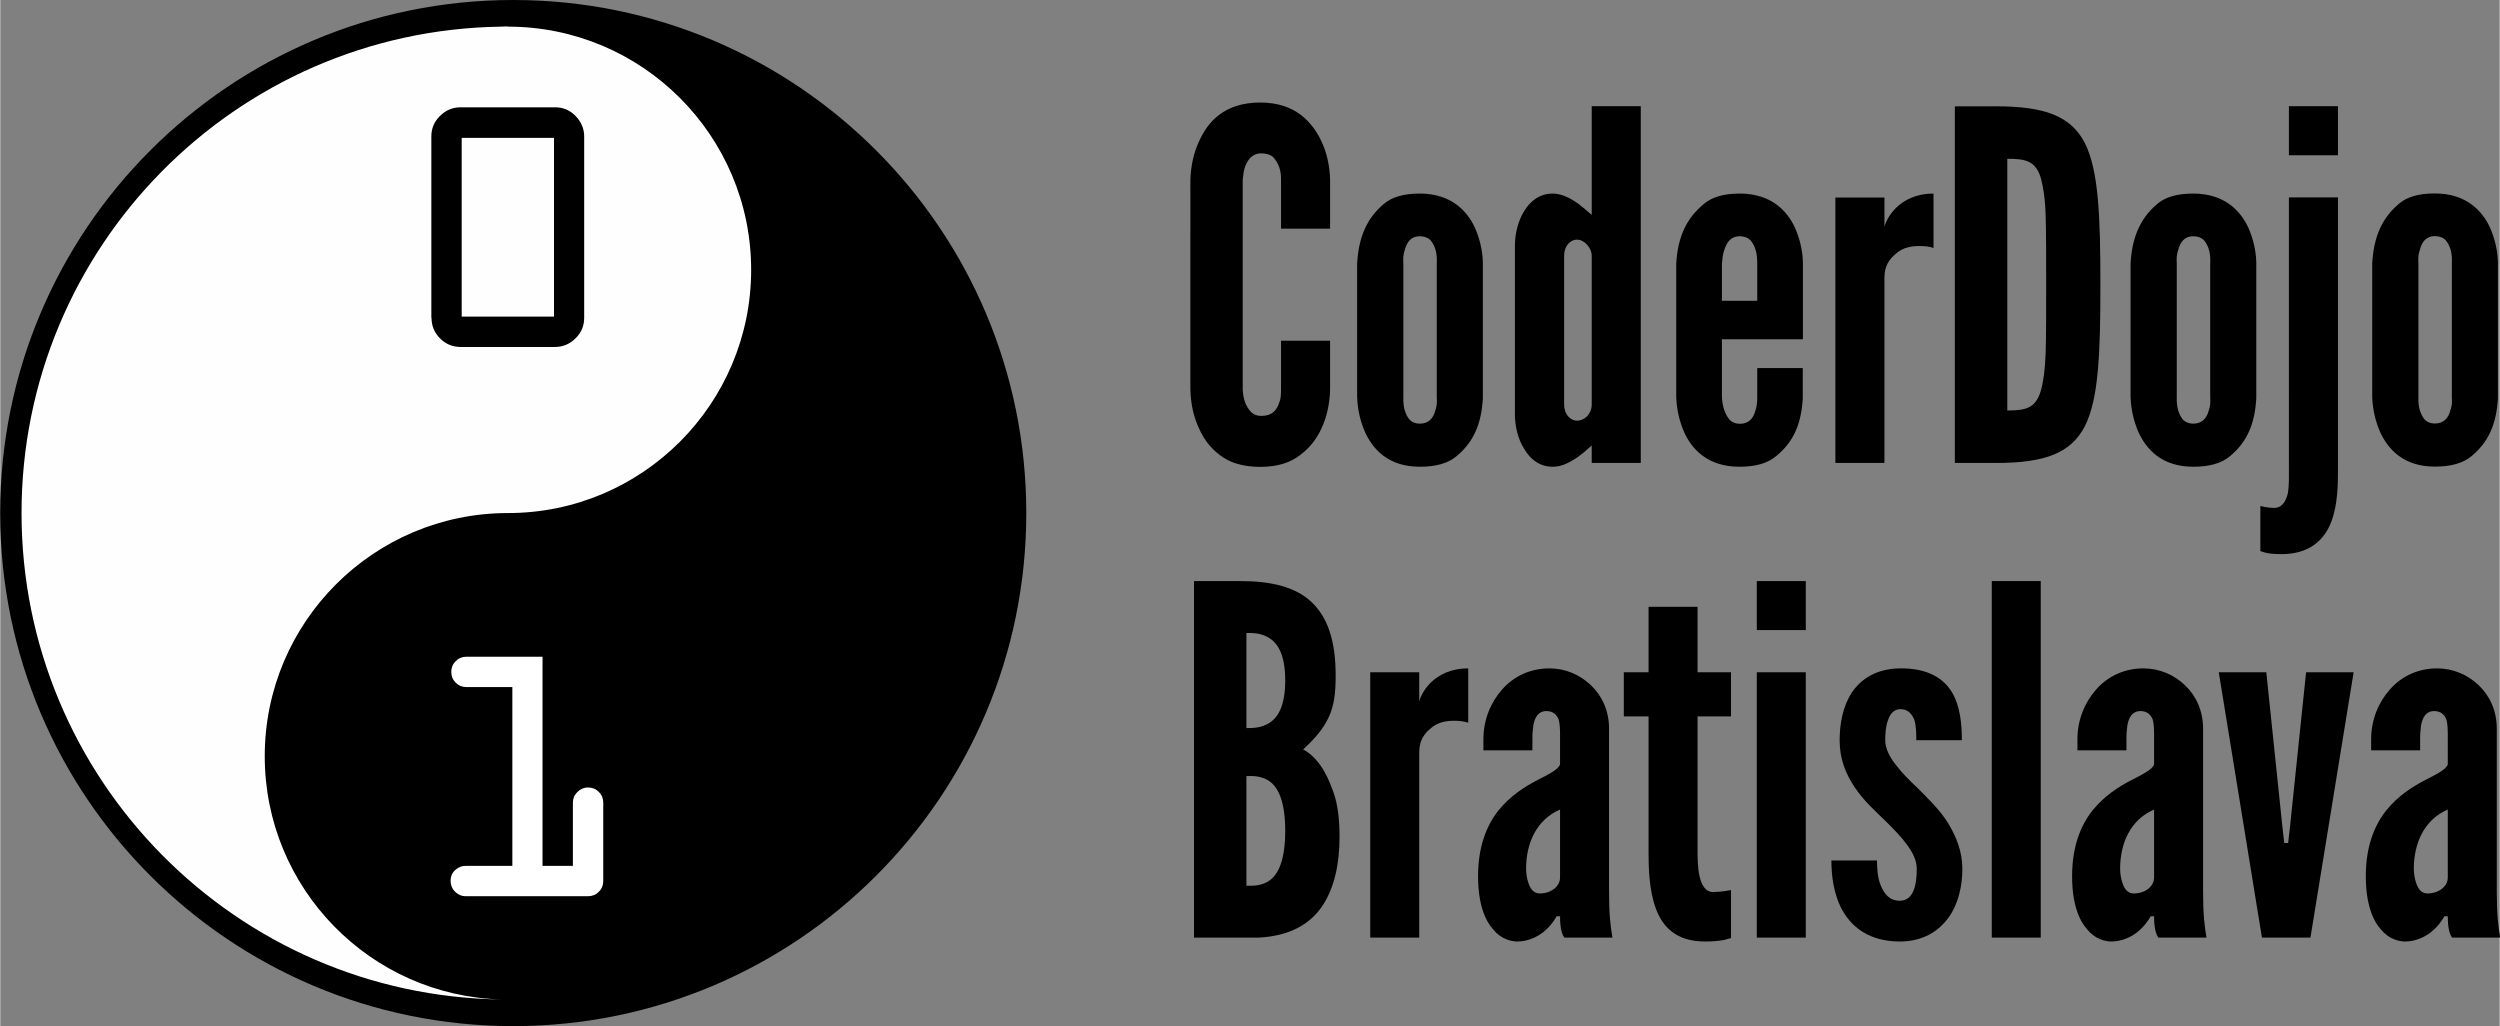 <svg xmlns="http://www.w3.org/2000/svg" xml:space="preserve" width="984.844" height="404.223" version="1.1" style="clip-rule:evenodd;fill-rule:evenodd;image-rendering:optimizeQuality;shape-rendering:geometricPrecision;text-rendering:geometricPrecision" viewBox="0 0 14161.728 5814" id="svg2">
    <rect x="0" y="0" width="14161.728" height="5814" fill="#808080" stroke="none"/>
    <defs id="defs4">
        <style type="text/css" id="style6">
        .fil0{fill:#000}
</style>
    </defs>
    <g id="Layer_x0020_1" transform="translate(-1923.7)">
        <path class="fil0" d="M9458.391 1929.986v277.986c-2.31 82.395-19.25 156.32-49.283 220.233-24.641 54.673-63.143 107.036-118.586 148.618-54.673 43.893-129.368 68.534-227.933 68.534-99.336 0-176.34-24.641-231.014-68.534-54.673-41.582-90.865-93.175-115.506-148.618-30.032-63.144-46.973-137.068-49.283-220.232V1017.484c3.08-80.085 19.251-154.01 49.283-217.153 24.641-54.673 60.063-110.116 115.506-150.928 54.674-41.583 131.678-68.534 231.014-68.534 99.335 0 173.26 27.722 227.933 68.534 54.673 41.582 93.175 96.255 118.586 150.928 30.032 63.144 46.973 137.068 49.283 217.153v277.985h-277.986v-277.985c0-54.674-13.86-93.176-43.892-126.287-13.86-13.861-38.502-22.332-68.534-22.332-52.363 0-77.004 38.503-90.865 73.924-8.47 22.332-10.78 46.973-13.86 74.695v1190.487c3.08 57.754 19.25 96.256 46.972 126.288 13.86 13.86 33.112 22.33 57.753 22.33 63.144 0 87.785-33.111 101.646-73.923 8.47-19.251 10.78-43.893 10.78-73.925v-277.986h277.986zm865.531 327.27c-8.47 145.537-52.363 247.183-148.619 327.268-49.284 41.582-118.588 60.063-208.683 60.063-178.65 0-266.435-99.335-311.097-197.9-24.642-57.754-41.583-123.978-43.893-197.902V1492.6c8.47-145.538 52.363-252.574 148.619-334.969 46.972-41.582 115.506-60.833 206.371-60.833 178.65 0 269.516 99.336 313.41 195.591 24.641 57.753 41.582 120.897 43.892 192.511zm-261.046-764.654c3.08-57.754-8.471-98.566-35.422-131.678-13.861-13.86-35.422-22.331-60.064-22.331-52.363 0-74.694 35.422-85.475 77.004-8.47 22.331-10.78 46.973-8.47 77.004v756.184c-2.31 57.753 10.78 99.335 35.422 129.367 13.861 13.86 33.112 22.331 57.753 22.331 52.363 0 77.005-33.112 87.785-73.924 8.471-22.331 10.781-46.973 8.471-77.004v-756.183zm1155.838 1130.424h-277.985v-99.336c-46.973 43.893-87.786 77.005-140.149 101.646-27.721 13.861-55.443 19.251-80.084 19.251-77.005 0-129.368-43.892-162.479-101.646-35.423-54.673-52.363-129.367-52.363-192.51v-959.475c0-63.144 16.171-137.068 52.363-194.821 33.111-54.674 85.474-99.336 162.479-99.336 52.363 0 107.037 30.032 148.618 60.833 24.642 19.251 46.974 38.503 71.615 60.064V601.66h277.985v2020.595Zm-277.985-1174.317c0-43.893-41.584-90.865-82.395-90.865-41.583 0-73.925 38.502-73.925 90.865v843.968c0 52.363 33.112 90.865 73.925 90.865 41.583 0 82.395-38.502 82.395-90.865zm1195.877 635.286v173.26c-8.469 145.538-52.362 247.184-150.928 327.269-49.283 41.582-118.586 60.063-208.682 60.063-178.649 0-269.515-99.335-313.408-197.9-24.64-57.754-41.581-123.978-43.892-197.902V1492.6c8.47-145.538 54.674-252.574 154.009-334.969 46.972-41.582 115.506-60.833 206.371-60.833 178.651 0 269.516 99.336 313.408 195.591 24.642 57.753 41.583 120.897 43.894 192.511v437.385h-458.947v327.269c3.08 57.753 19.251 99.335 43.893 129.367 13.86 13.86 33.112 22.331 57.752 22.331 52.363 0 77.005-33.112 87.786-73.924 8.471-22.331 10.78-46.973 10.78-77.004v-164.79h258.736zm-458.945-379.631h200.981V1492.6c0-57.753-10.78-98.565-38.501-131.677-13.862-13.86-35.423-22.331-60.065-22.331-52.363 0-74.694 35.422-87.785 77.004-8.469 22.331-10.78 46.973-13.86 77.004v211.763zm1199.728-299.548c-24.641-8.47-52.363-10.78-77.004-10.78-43.893 0-96.256 5.39-140.148 46.973-52.363 43.892-60.834 90.865-60.834 137.067v1044.95h-277.985V1119.13h277.985V1287c3.081-19.251 22.332-66.224 66.224-110.116 43.893-41.583 110.116-80.085 211.762-80.085zm120.897 1218.21V602.431h234.094c274.905 0 423.524 54.673 502.838 208.682 77.004 154.009 87.785 407.353 87.785 803.155 0 395.803-10.781 646.067-87.785 800.076-79.314 154.009-227.933 208.682-502.838 208.682zm297.237-297.237c101.645 0 159.399-10.78 189.431-110.116 13.86-46.973 24.642-118.587 27.722-214.072 3.08-96.256 3.08-225.623 3.08-390.413 0-164.79 0-294.157-3.08-390.412-2.311-93.175-13.862-164.79-27.722-214.072-30.032-96.255-87.786-107.036-189.431-107.036v1426.891Zm1410.72-68.534c-8.469 145.538-52.363 247.184-148.618 327.269-49.282 41.582-118.587 60.063-208.682 60.063-178.65 0-266.435-99.335-311.097-197.9-24.642-57.754-41.583-123.978-43.893-197.902V1492.6c8.471-145.538 52.363-252.574 148.619-334.969 46.972-41.582 115.506-60.833 206.371-60.833 178.651 0 269.515 99.336 313.408 195.591 24.641 57.753 41.582 120.897 43.892 192.511zm-261.045-764.654c3.08-57.753-8.469-98.565-35.422-131.677-13.86-13.86-35.421-22.331-60.063-22.331-52.363 0-74.694 35.422-85.475 77.004-8.471 22.331-10.78 46.973-8.471 77.004v756.184c-2.309 57.753 10.782 99.335 35.423 129.367 13.86 13.86 33.111 22.331 57.753 22.331 52.363 0 77.004-33.112 87.786-73.924 8.469-22.331 10.78-46.973 8.469-77.004v-756.183zm445.856-890.94h277.986v277.986h-277.986zm277.986 516.7v1542.397c0 77.004 0 197.901-38.502 297.237-38.503 101.646-123.978 181.73-280.297 181.73-43.892 0-73.923-3.08-93.174-8.47-10.78-3.08-19.252-5.39-27.723-8.47V2867.13c8.471 2.31 16.171 2.31 24.642 5.39 19.252 3.08 35.423 5.39 52.363 5.39 46.973 0 68.534-38.502 79.315-85.474 3.08-22.332 5.39-46.973 5.39-71.614V1118.36Zm906.341 1138.124c-8.47 145.538-52.363 247.184-148.618 327.269-49.282 41.582-118.586 60.063-208.682 60.063-178.65 0-266.436-99.335-311.097-197.901-24.642-57.753-41.583-123.977-43.894-197.901v-756.183c8.472-145.539 52.363-252.575 148.62-334.97 46.972-41.582 115.506-60.833 206.371-60.833 178.651 0 269.516 99.336 313.408 195.591 24.642 57.753 41.583 120.897 43.892 192.511zm-261.044-764.654c3.081-57.753-8.471-98.565-35.422-131.677-13.862-13.86-35.422-22.331-60.064-22.331-52.363 0-74.695 35.422-85.475 77.004-8.469 22.331-10.78 46.973-8.469 77.004v756.184c-2.311 57.753 10.78 99.335 35.42 129.367 13.862 13.86 33.114 22.331 57.754 22.331 52.363 0 77.005-33.112 87.785-73.924 8.471-22.331 10.781-46.973 8.471-77.004V1492.6z" id="path10" style="fill:#000;stroke-width:.77" />
        <g id="_836803312">
            <circle cx="4818" cy="2907" r="2850" id="circle13" style="fill:#fefefe" />
            <path class="fil0" d="M4830 0c1605 0 2907 1301 2907 2907 0 1605-1301 2907-2907 2907-1605 0-2907-1301-2907-2907C1923 1302 3224 0 4830 0Zm-29 150c-14 0-27 0-41 1-1503 22-2716 1248-2716 2756 0 1510 1216 2737 2721 2756-744-19-1343-629-1343-1378 0-761 618-1378 1378-1378 761 0 1378-618 1378-1378 0-761-618-1378-1378-1378Z" id="path15" style="fill:#000" />
            <path class="fil0" d="M4366 1800V773c0-45 16-84 49-116 33-33 72-49 117-49h536c44 0 83 16 115 49s49 72 49 116v1027c0 46-16 85-49 117-32 32-71 49-117 49h-533c-46 0-86-16-118-49-32-32-48-71-48-117zm695-6V781h-523v1013z" id="path17" style="fill:#000" />
            <path d="M4561 4906h264V3893h-260c-24 0-44-8-61-25s-25-37-25-61 8-44 25-61 37-25 61-25h431v1185h172v-358c0-23 8-43 25-60s37-26 61-26 44 8 61 25 25 37 25 61v444c0 24-8 44-25 61s-37 25-61 25h-693c-24 0-44-9-61-26s-25-38-25-62c0-23 8-43 25-59s37-25 61-25z" id="path19" style="fill:#fff" />
        </g>
        <g aria-label="Bratislava" style="font-style:normal;font-weight:400;font-size:2748.51px;line-height:1.25;font-family:sans-serif;letter-spacing:0;word-spacing:0;fill:#000;fill-opacity:1;stroke:none;stroke-width:51.535" id="text32">
            <path d="M8687.39 5312.519V3292.363h261.108c175.905 0 313.33 32.983 404.031 118.187 90.7 85.203 137.426 217.132 137.426 417.773 0 96.198-8.246 167.66-38.48 233.623-30.233 65.965-76.958 120.935-145.67 184.15 74.21 41.228 129.18 118.187 173.156 247.367 21.988 63.215 32.982 145.67 32.982 247.365 0 151.168-27.485 285.845-96.198 390.289-68.713 104.443-186.899 173.156-362.804 181.402zm296.839-1187.357c24.736 0 82.455 2.749 131.928-30.233 49.473-32.983 87.953-98.947 87.953-239.12 0-140.175-38.48-206.14-87.953-239.121-49.473-32.982-107.192-30.234-131.928-30.234zm0 893.266c24.736 0 82.455 5.497 131.928-30.234 49.473-35.73 87.953-115.437 87.953-280.348 0-164.91-38.48-244.617-87.953-280.348-49.473-35.73-107.192-30.233-131.928-30.233z" style="font-style:normal;font-variant:normal;font-weight:400;font-stretch:normal;font-size:2748.51px;font-family:'League Gothic';-inkscape-font-specification:'League Gothic';stroke-width:51.535" id="path34" />
            <path d="M10241.071 4094.928c-24.737-8.245-52.222-10.993-76.958-10.993-43.977 0-96.198 5.496-140.174 46.724-52.222 43.976-60.468 90.701-60.468 137.426v1044.434h-277.6V3809.083h277.6v167.66c2.749-19.24 21.989-65.965 65.965-109.94 43.976-41.228 109.94-79.708 211.635-79.708z" style="font-style:normal;font-variant:normal;font-weight:400;font-stretch:normal;font-size:2748.51px;font-family:'League Gothic';-inkscape-font-specification:'League Gothic';stroke-width:51.535" id="path36" />
            <path d="M10761.312 4166.39c0-24.737 0-63.216-8.245-90.701-10.994-27.485-32.982-46.725-68.713-46.725-46.725 0-65.964 35.73-74.21 79.707-2.748 21.988-5.497 46.725-5.497 71.461v71.462h-277.599v-63.216c0-109.94 41.227-208.887 107.192-283.097 65.964-74.21 159.413-118.186 266.605-118.186 90.701 0 173.156 35.731 236.372 96.198 63.216 60.467 101.695 145.671 101.695 244.618v923.5c0 134.676 8.245 195.143 19.239 261.108h-272.102c-24.737-30.234-24.737-101.695-24.737-120.935h-19.239c-13.743 24.737-38.479 60.467-76.959 90.7-38.479 30.235-90.7 52.223-145.671 52.223-35.73 0-93.449-13.743-137.425-68.713-46.725-52.222-85.204-145.671-85.204-302.336 0-167.66 49.473-288.594 115.438-371.05 65.964-82.454 148.419-134.676 217.132-170.407 68.713-35.73 120.934-60.467 131.928-90.7zm0 420.522c-134.677 57.719-192.395 192.396-192.395 335.318 0 19.24 2.748 52.222 13.742 82.455 10.994 32.982 30.234 57.72 63.216 57.72 63.216 0 115.437-38.48 115.437-90.702z" style="font-style:normal;font-variant:normal;font-weight:400;font-stretch:normal;font-size:2748.51px;font-family:'League Gothic';-inkscape-font-specification:'League Gothic';stroke-width:51.535" id="path38" />
            <path d="M11540.386 3438.035v371.048h189.647v250.115h-189.647v747.595c0 46.724 0 107.192 10.994 156.665s32.982 90.7 76.958 90.7c21.989 0 49.474-2.748 68.713-5.496 10.994-2.749 21.988-2.749 32.982-5.498v272.103c-13.742 2.749-27.485 8.246-41.227 10.994-27.485 5.497-63.216 8.246-107.192 8.246-162.162 0-239.121-82.456-277.6-186.9-38.479-104.442-41.227-230.874-41.227-318.826v-769.583h-140.174v-250.115h140.174v-371.048z" style="font-style:normal;font-variant:normal;font-weight:400;font-stretch:normal;font-size:2748.51px;font-family:'League Gothic';-inkscape-font-specification:'League Gothic';stroke-width:51.535" id="path40" />
            <path d="M11876.091 3292.363h277.6v277.6h-277.6zm0 2020.156V3809.083h277.6V5312.52z" style="font-style:normal;font-variant:normal;font-weight:400;font-stretch:normal;font-size:2748.51px;font-family:'League Gothic';-inkscape-font-specification:'League Gothic';stroke-width:51.535" id="path42" />
            <path d="M12779.75 4193.875c0-35.73 0-79.707-10.994-115.438-13.743-32.982-35.731-60.467-79.707-60.467-35.731 0-57.719 27.485-68.713 60.468-13.743 32.982-16.491 79.706-16.491 115.437 0 46.725 24.737 96.198 60.467 140.174 32.982 43.976 76.958 87.952 120.935 129.18 57.718 57.719 126.431 123.683 173.156 197.893 46.724 76.958 82.455 162.162 82.455 261.108 0 96.198-21.988 197.893-76.958 274.851-57.719 79.707-145.671 137.426-277.6 137.426-167.659 0-266.605-76.959-321.575-170.408-54.971-93.45-65.965-208.887-65.965-288.594h258.36c0 41.228 2.749 98.947 21.988 142.923 19.24 46.725 49.474 85.204 107.192 85.204 79.707 0 96.198-93.45 96.198-181.402 0-90.7-87.952-181.402-173.156-266.605-65.964-63.216-129.18-120.935-178.653-195.145-49.473-74.21-85.204-156.665-85.204-266.605 0-87.952 16.491-189.647 68.713-269.354 52.221-76.958 137.425-134.677 269.354-137.426 162.162-2.748 252.863 57.72 299.587 137.426 46.725 79.707 54.971 184.15 54.971 269.354z" style="font-style:normal;font-variant:normal;font-weight:400;font-stretch:normal;font-size:2748.51px;font-family:'League Gothic';-inkscape-font-specification:'League Gothic';stroke-width:51.535" id="path44" />
            <path d="M13207.401 5312.519V3292.363H13485V5312.52z" style="font-style:normal;font-variant:normal;font-weight:400;font-stretch:normal;font-size:2748.51px;font-family:'League Gothic';-inkscape-font-specification:'League Gothic';stroke-width:51.535" id="path46" />
            <path d="M14127.164 4166.39c0-24.737 0-63.216-8.246-90.701-10.994-27.485-32.982-46.725-68.713-46.725-46.724 0-65.964 35.73-74.209 79.707-2.749 21.988-5.497 46.725-5.497 71.461v71.462h-277.6v-63.216c0-109.94 41.228-208.887 107.192-283.097 65.964-74.21 159.414-118.186 266.605-118.186 90.701 0 173.157 35.731 236.372 96.198 63.216 60.467 101.695 145.671 101.695 244.618v923.5c0 134.676 8.246 195.143 19.24 261.108H14151.9c-24.736-30.234-24.736-101.695-24.736-120.935h-19.24c-13.742 24.737-38.479 60.467-76.958 90.7-38.479 30.235-90.701 52.223-145.671 52.223-35.731 0-93.45-13.743-137.426-68.713-46.724-52.222-85.204-145.671-85.204-302.336 0-167.66 49.474-288.594 115.438-371.05 65.964-82.454 148.419-134.676 217.132-170.407 68.713-35.73 120.935-60.467 131.929-90.7zm0 420.522c-134.677 57.719-192.396 192.396-192.396 335.318 0 19.24 2.748 52.222 13.742 82.455 10.995 32.982 30.234 57.72 63.216 57.72 63.216 0 115.438-38.48 115.438-90.702z" style="font-style:normal;font-variant:normal;font-weight:400;font-stretch:normal;font-size:2748.51px;font-family:'League Gothic';-inkscape-font-specification:'League Gothic';stroke-width:51.535" id="path48" />
            <path d="m14738.321 5312.519-244.618-1503.436h269.354l90.701 871.278 10.994 96.198h21.988l10.994-96.198 90.701-871.278h269.354l-244.617 1503.436z" style="font-style:normal;font-variant:normal;font-weight:400;font-stretch:normal;font-size:2748.51px;font-family:'League Gothic';-inkscape-font-specification:'League Gothic';stroke-width:51.535" id="path50" />
            <path d="M15791.301 4166.39c0-24.737 0-63.216-8.246-90.701-10.994-27.485-32.982-46.725-68.712-46.725-46.725 0-65.965 35.73-74.21 79.707-2.749 21.988-5.497 46.725-5.497 71.461v71.462h-277.6v-63.216c0-109.94 41.228-208.887 107.192-283.097 65.964-74.21 159.414-118.186 266.606-118.186 90.7 0 173.156 35.731 236.372 96.198 63.215 60.467 101.694 145.671 101.694 244.618v923.5c0 134.676 8.246 195.143 19.24 261.108h-272.103c-24.736-30.234-24.736-101.695-24.736-120.935h-19.24c-13.742 24.737-38.479 60.467-76.958 90.7-38.479 30.235-90.701 52.223-145.671 52.223-35.731 0-93.449-13.743-137.426-68.713-46.724-52.222-85.203-145.671-85.203-302.336 0-167.66 49.473-288.594 115.437-371.05 65.964-82.454 148.42-134.676 217.132-170.407 68.713-35.73 120.935-60.467 131.929-90.7zm0 420.522c-134.677 57.719-192.396 192.396-192.396 335.318 0 19.24 2.749 52.222 13.743 82.455 10.994 32.982 30.233 57.72 63.215 57.72 63.216 0 115.438-38.48 115.438-90.702z" style="font-style:normal;font-variant:normal;font-weight:400;font-stretch:normal;font-size:2748.51px;font-family:'League Gothic';-inkscape-font-specification:'League Gothic';stroke-width:51.535" id="path52" />
        </g>
    </g>
</svg>
